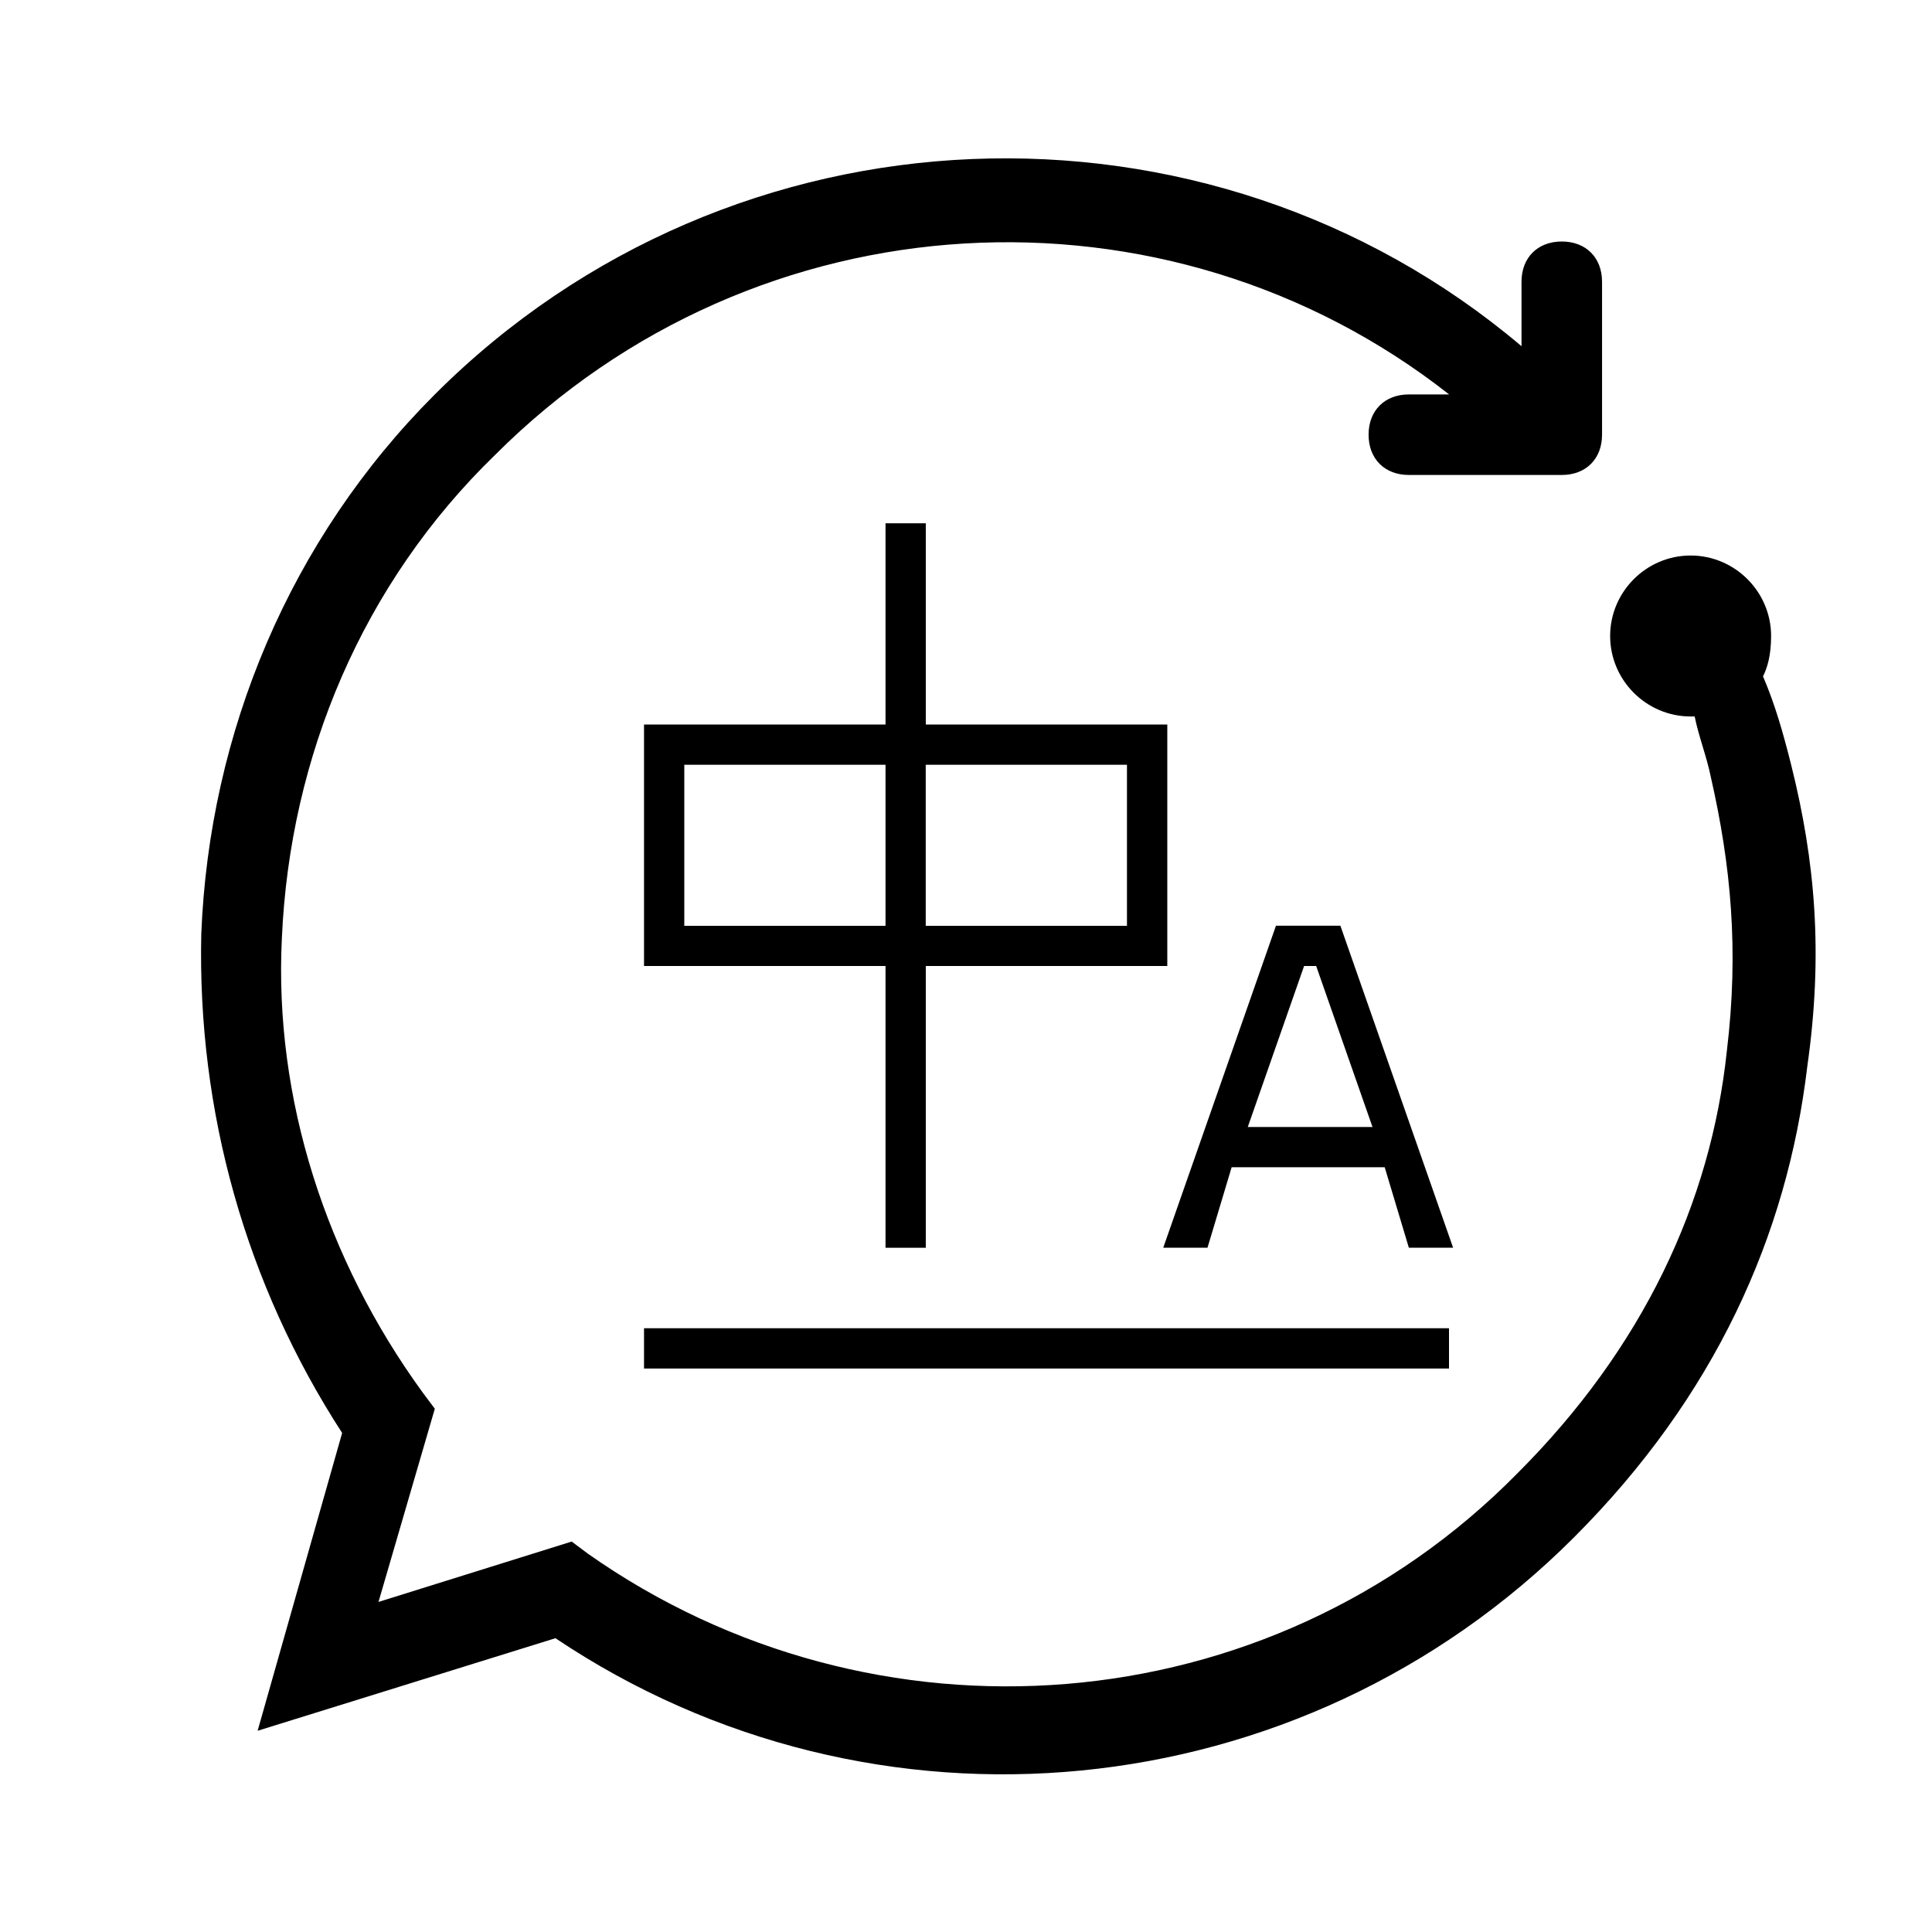 <!-- Generated by IcoMoon.io -->
<svg version="1.1" xmlns="http://www.w3.org/2000/svg" width="32" height="32" viewBox="0 0 32 32">
<path d="M29.2 11.2c0.2 0.467 0.333 0.933 0.467 1.467 0.4 1.6 0.533 3.133 0.267 5-0.333 2.8-1.533 5.467-3.867 7.8-4.533 4.533-11.6 5.2-16.867 1.667l-4.933 1.533 1.4-4.933c-1.6-2.467-2.4-5.333-2.333-8.267 0.133-3.333 1.467-6.533 3.867-8.933 4.933-4.933 12.8-5.2 18-0.8v-1.067c0-0.4 0.267-0.667 0.667-0.667s0.667 0.267 0.667 0.667v2.533c0 0.4-0.267 0.667-0.667 0.667h-2.533c-0.4 0-0.667-0.267-0.667-0.667s0.267-0.667 0.667-0.667h0.667c-4.667-3.667-11.467-3.333-15.8 1-2.2 2.133-3.4 5-3.533 8-0.133 2.667 0.733 5.333 2.333 7.533l0.2 0.267-0.933 3.2 3.2-1 0.267 0.2c4.733 3.333 11.267 2.867 15.4-1.333 2.067-2.067 3.2-4.467 3.467-7 0.2-1.667 0.067-3.067-0.267-4.533-0.067-0.333-0.2-0.667-0.267-1 0 0-0.067 0-0.067 0-0.733 0-1.333-0.6-1.333-1.333s0.6-1.333 1.333-1.333 1.333 0.6 1.333 1.333c0 0.333-0.067 0.533-0.133 0.667zM14.667 12v-3.333h0.667v3.333h4v4h-4v4.667h-0.667v-4.667h-4v-4h4zM14.667 12.667h-3.333v2.667h3.333v-2.667zM15.333 12.667v2.667h3.333v-2.667h-3.333zM22.933 19.333h-2.533l-0.4 1.333h-0.733l1.867-5.333h1.067l1.867 5.333h-0.733l-0.4-1.333zM22.733 18.667l-0.933-2.667h-0.2l-0.933 2.667h2.067zM10.667 22h13.333v0.667h-13.333v-0.667z"></path>
</svg>
